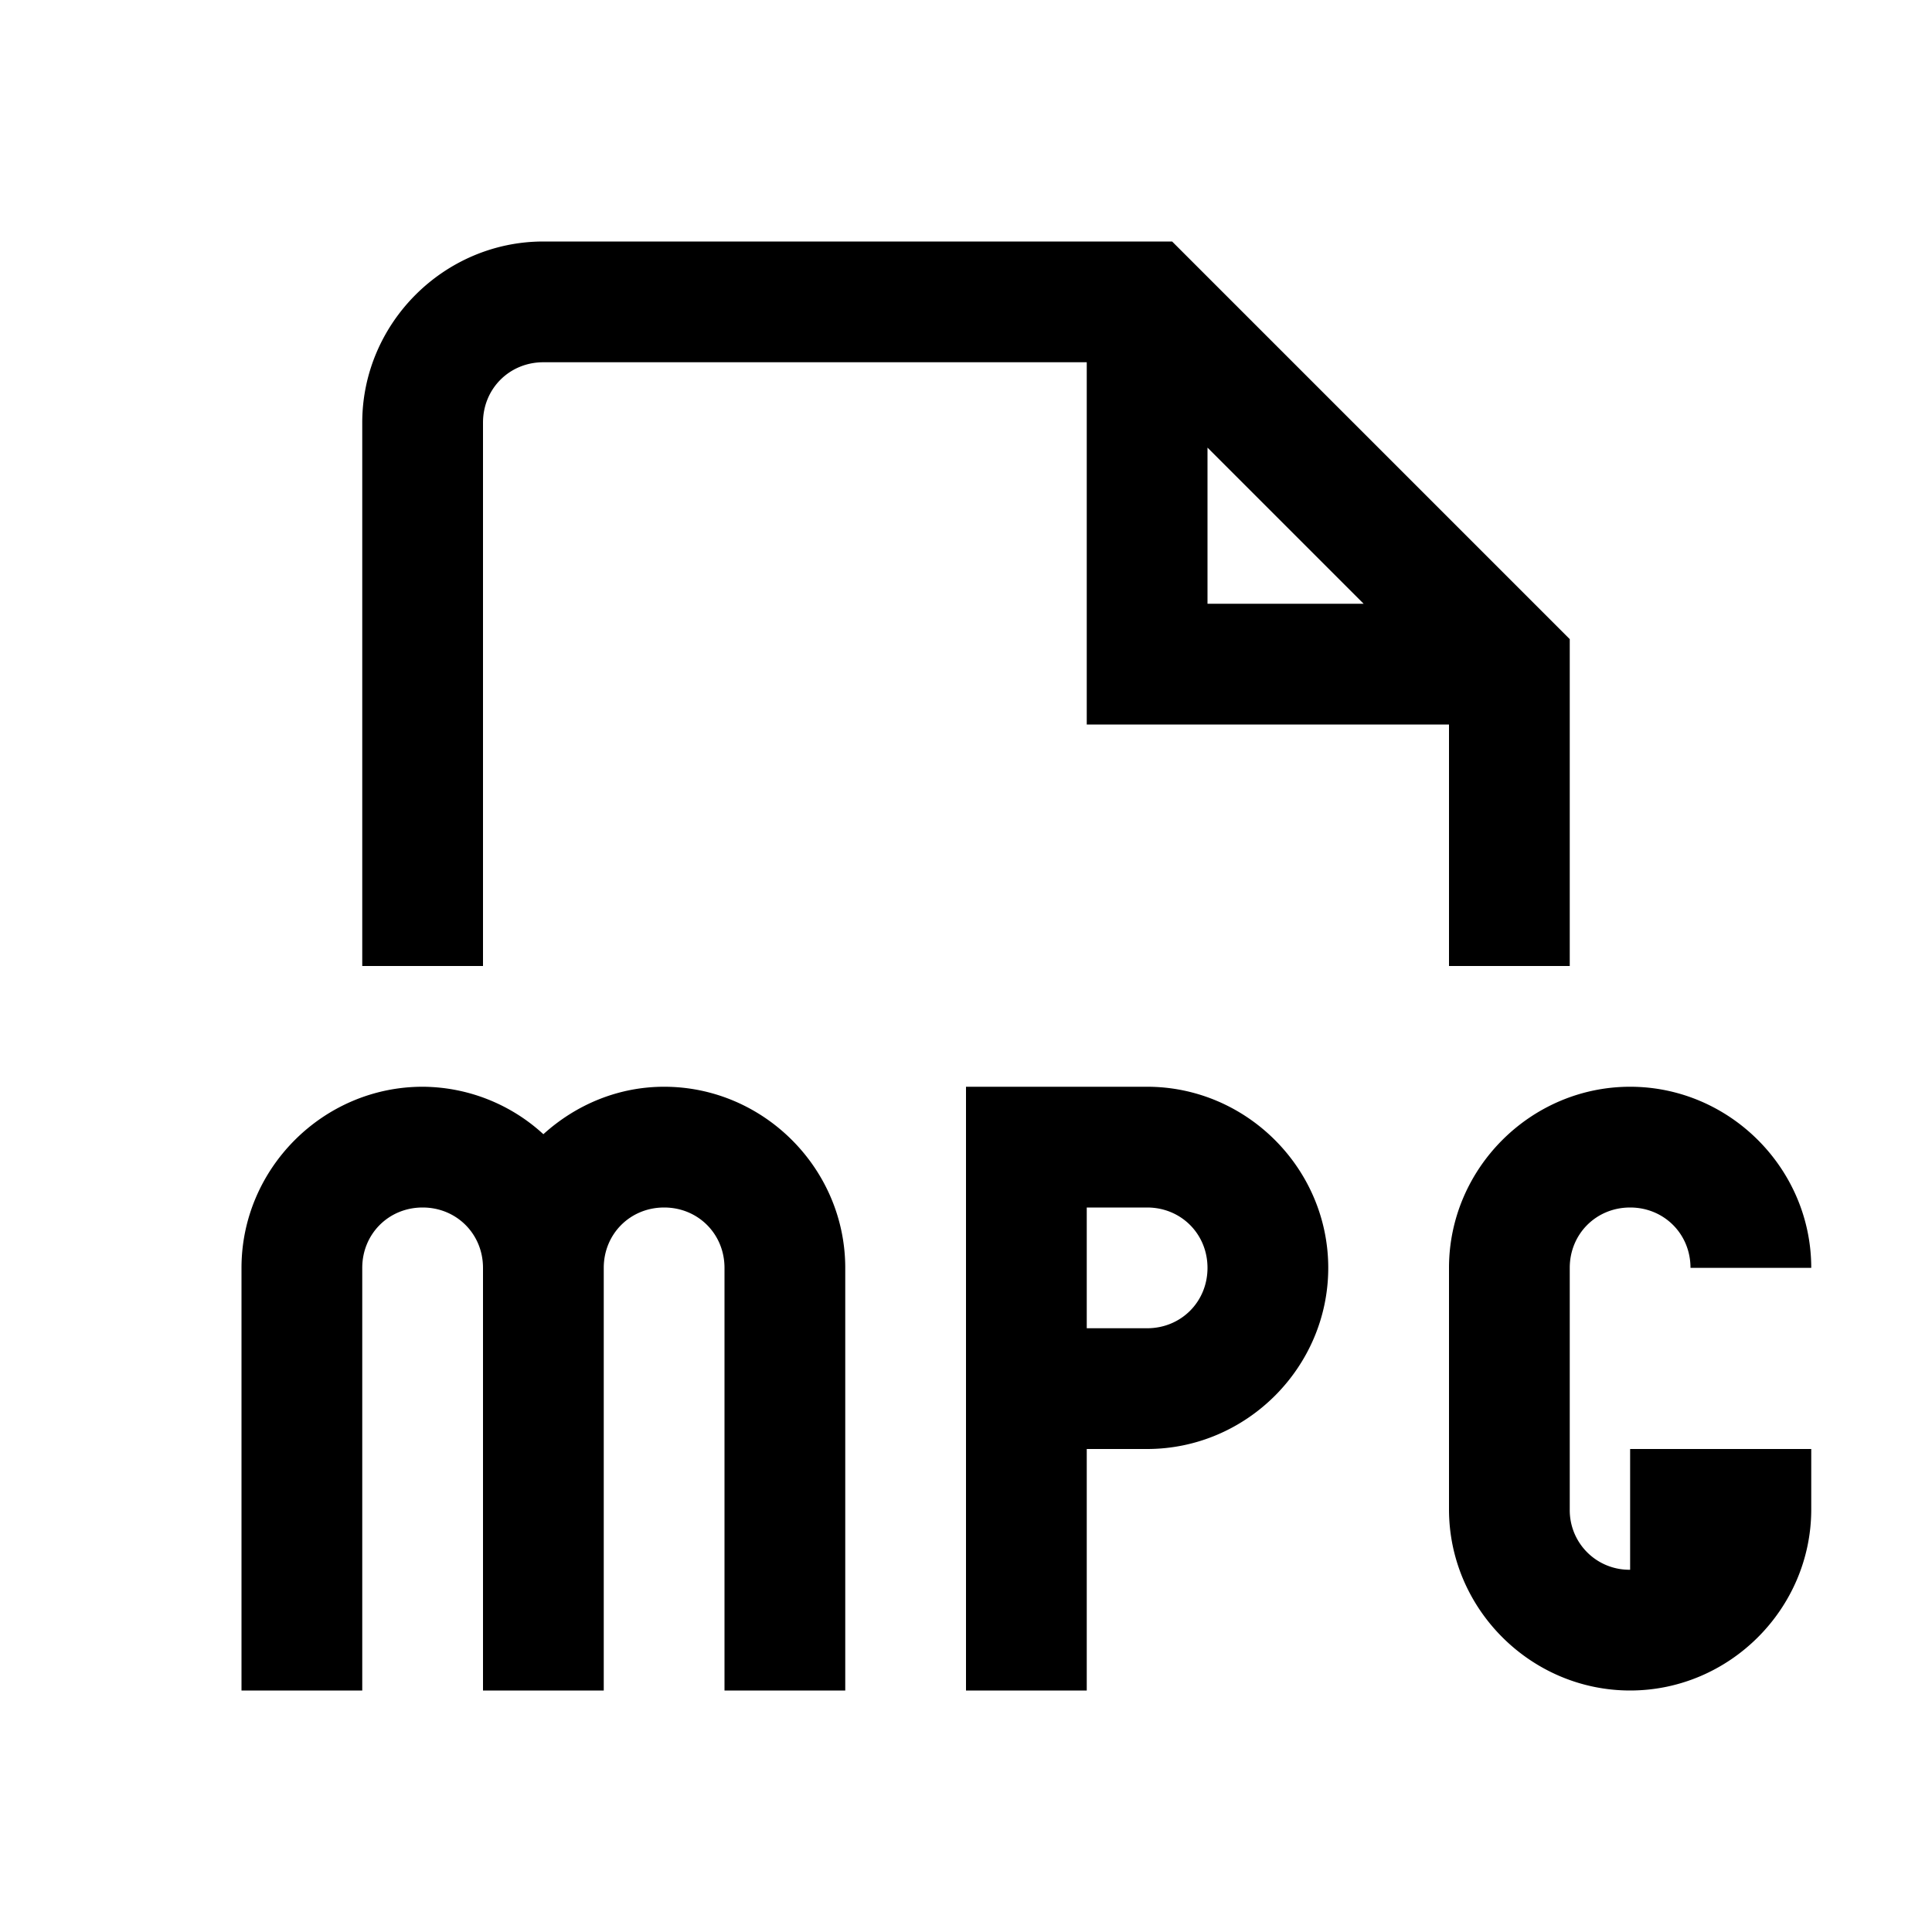 <svg xmlns="http://www.w3.org/2000/svg" viewBox="0 0 16 16"><path style="line-height:normal;text-indent:0;text-align:start;text-decoration-line:none;text-decoration-style:solid;text-decoration-color:#000;text-transform:none;block-progression:tb;isolation:auto;mix-blend-mode:normal" d="M4.5 2C3.677 2 3 2.677 3 3.5V8h1V3.5c0-.281.219-.5.5-.5H9v3h3v2h1V5.293L9.707 2H4.5zM10 3.707L11.293 5H10V3.707zM3.5 9C2.677 9 2 9.677 2 10.5V14h1v-3.5c0-.281.219-.5.5-.5s.5.219.5.5V14h1v-3.5c0-.281.219-.5.5-.5s.5.219.5.5V14h1v-3.5C7 9.677 6.323 9 5.5 9c-.384 0-.733.151-1 .393A1.488 1.488 0 0 0 3.5 9zM8 9v5h1v-2h.5c.823 0 1.5-.677 1.5-1.5S10.323 9 9.5 9H8zm5.5 0c-.823 0-1.5.677-1.5 1.5v2c0 .823.677 1.5 1.5 1.5s1.5-.677 1.5-1.5V12h-1.5v1a.493.493 0 0 1-.5-.5v-2c0-.281.219-.5.5-.5s.5.219.5.5h1c0-.823-.677-1.5-1.5-1.5zM9 10h.5c.281 0 .5.219.5.5s-.219.5-.5.5H9v-1z" font-weight="400" font-family="sans-serif" white-space="normal" overflow="visible"/></svg>